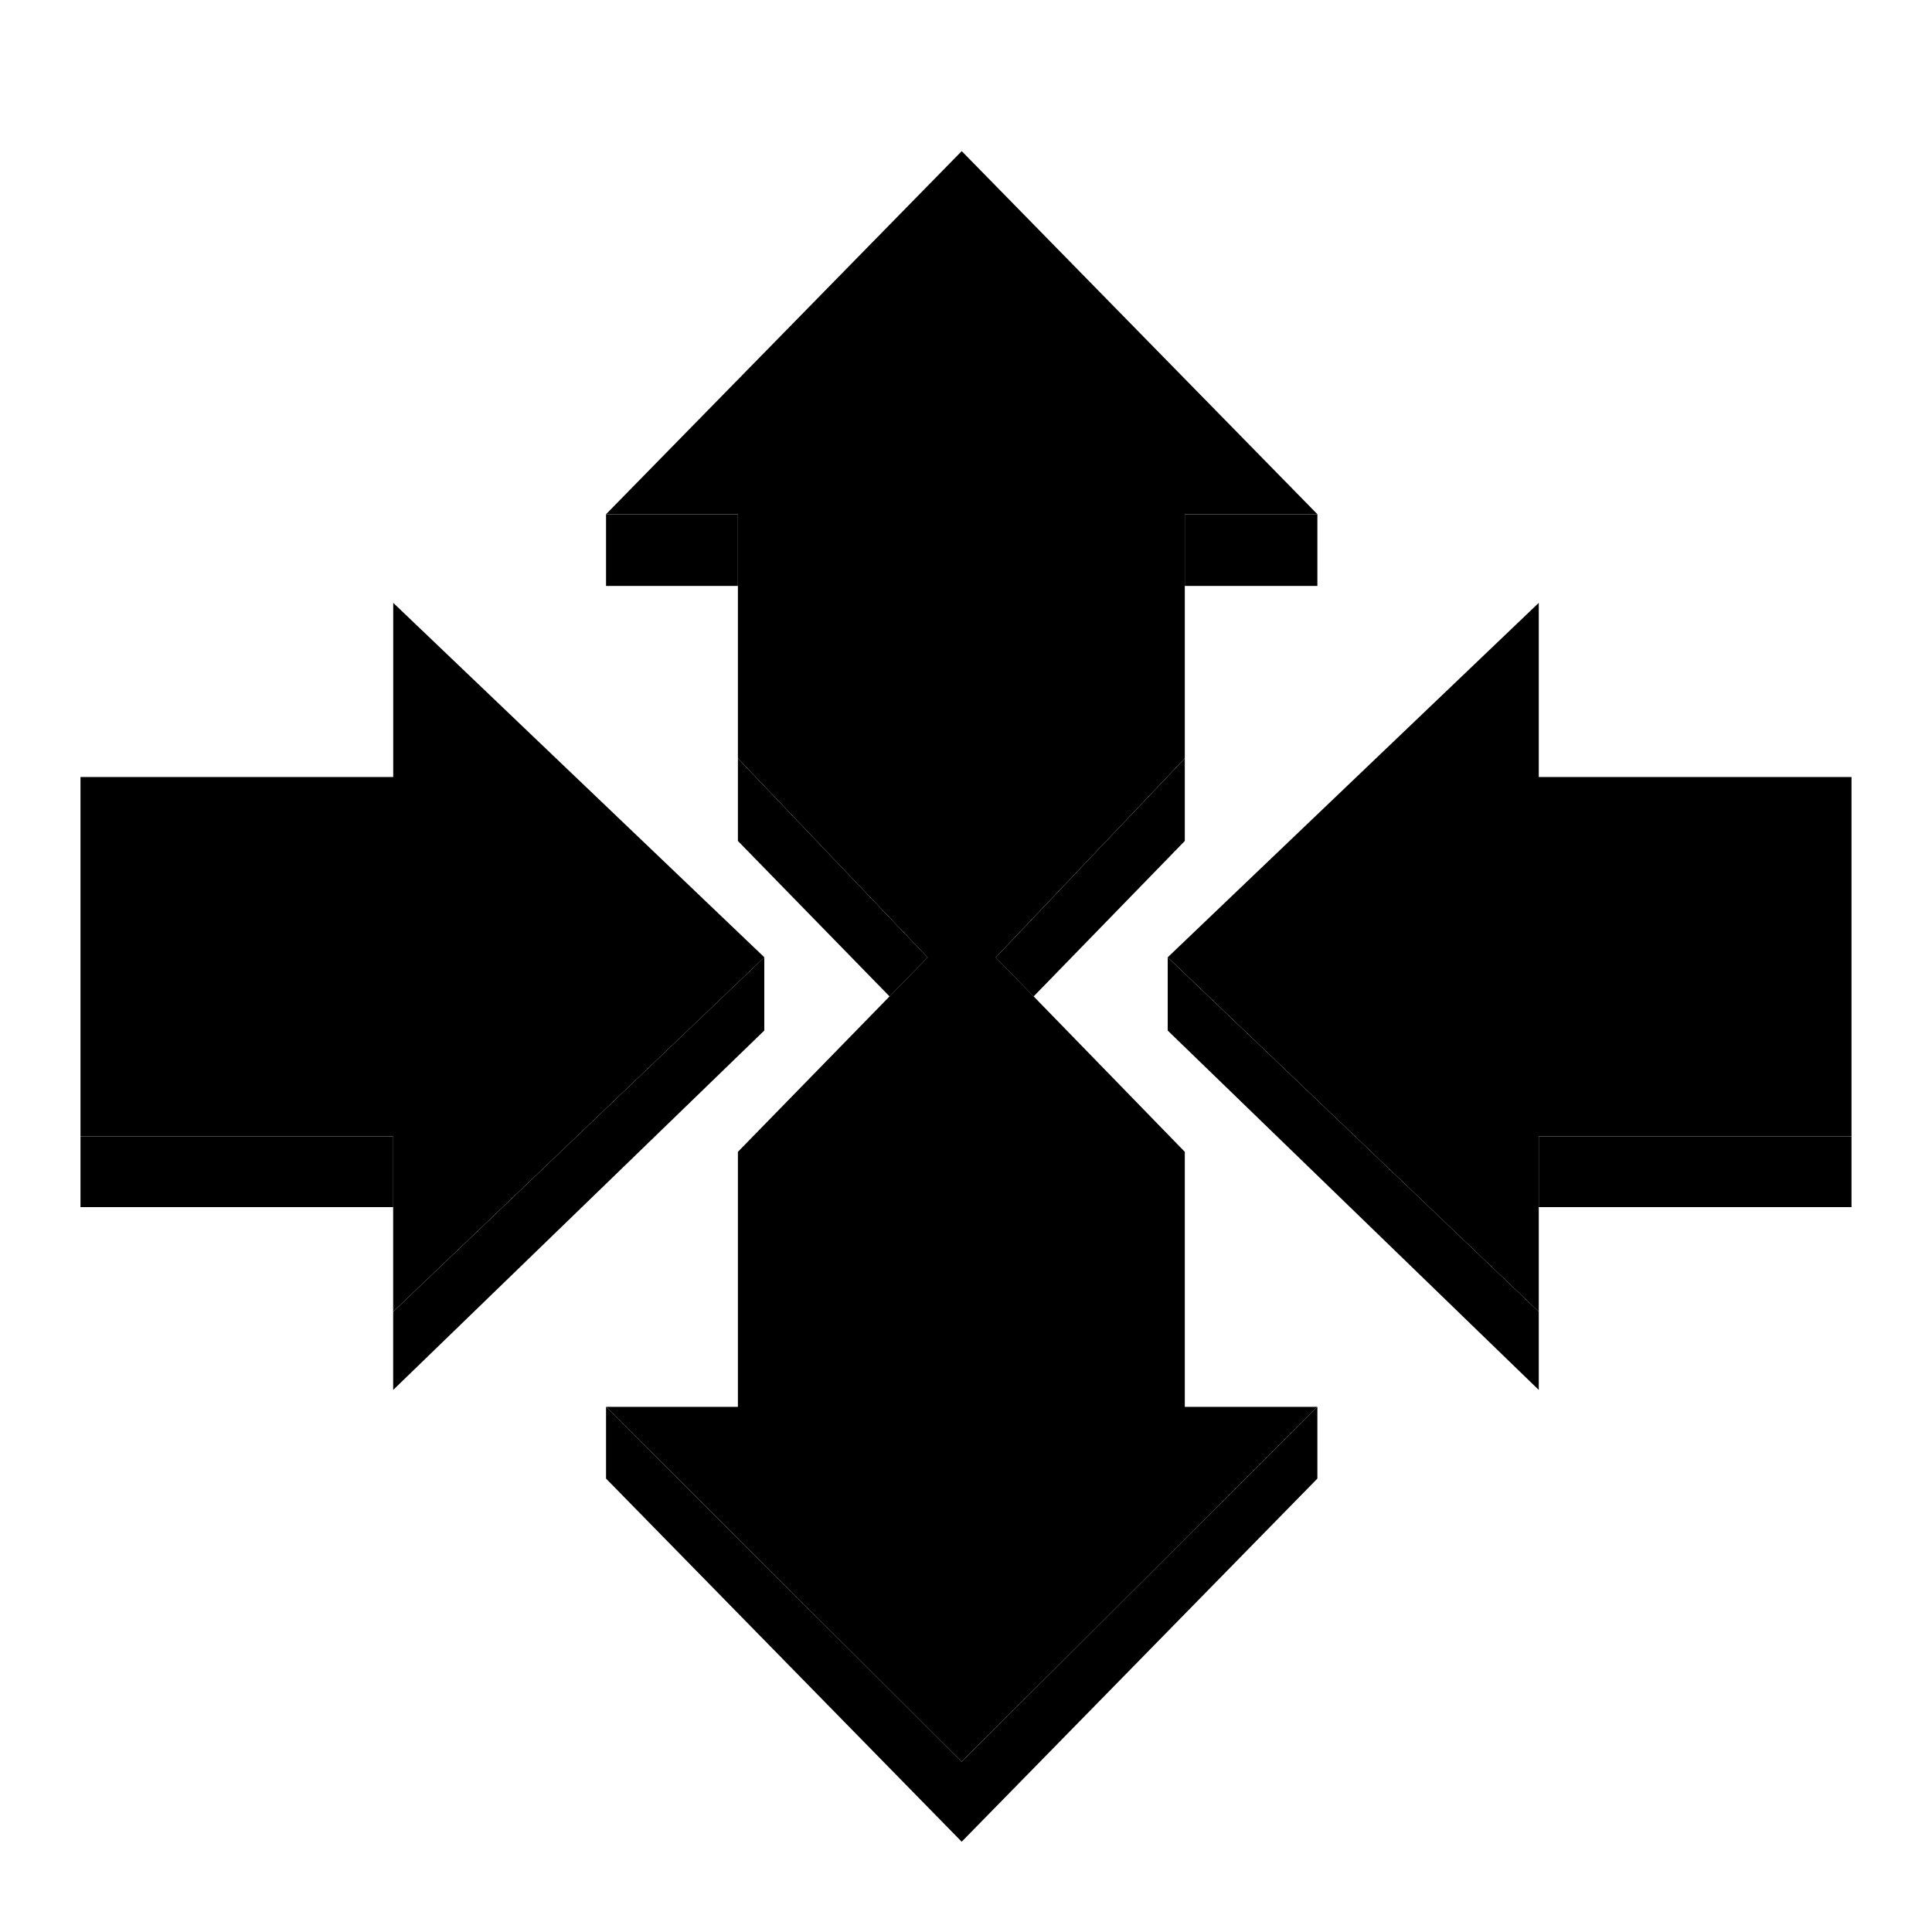 <svg viewBox="0 0 32 32" fill="currentColor" xmlns="http://www.w3.org/2000/svg"><path fill-rule="evenodd" clip-rule="evenodd" d="M10.038 8.518h2.184v1.187h-2.184V8.518Zm5.89 21.986-5.89-6.014v-1.188l5.89 5.879 5.892-5.879v1.188l-5.891 6.014ZM21.82 8.518h-2.196v1.187h2.196V8.518Zm-2.196 4.044v1.367l-2.504 2.575-.628-.645 1.284-1.352 1.848-1.945Zm-7.402 0v1.367l2.512 2.575.63-.646-3.142-3.296Zm13.265 9.165-6.146-5.87v1.212l6.146 5.953v-1.295Zm2.59-2.903h-2.59v1.17h5.18v-1.17h-2.59Zm-15.418-2.968-6.147 5.871v1.295l6.147-5.953v-1.213Zm-6.147 2.968H1.333v1.17h5.18v-1.17Z" fill="currentColor"/><path fill-rule="evenodd" clip-rule="evenodd" d="M12.222 23.302h-2.184l5.89 5.878 5.892-5.878h-2.196v-4.224l-2.504-2.575-.628-.645 1.284-1.352 1.848-1.945V8.517h2.196l-5.891-6.014-5.891 6.014h2.184V12.561l3.142 3.297-.63.645-2.512 2.575v4.224Zm13.265-1.575-6.146-5.871 6.146-5.871v2.885h5.18v5.953h-5.18v2.904Zm-12.828-5.871-6.147 5.87v-2.903H1.333V12.87h5.18V9.985l6.146 5.87Z" fill="currentColor"/></svg>
